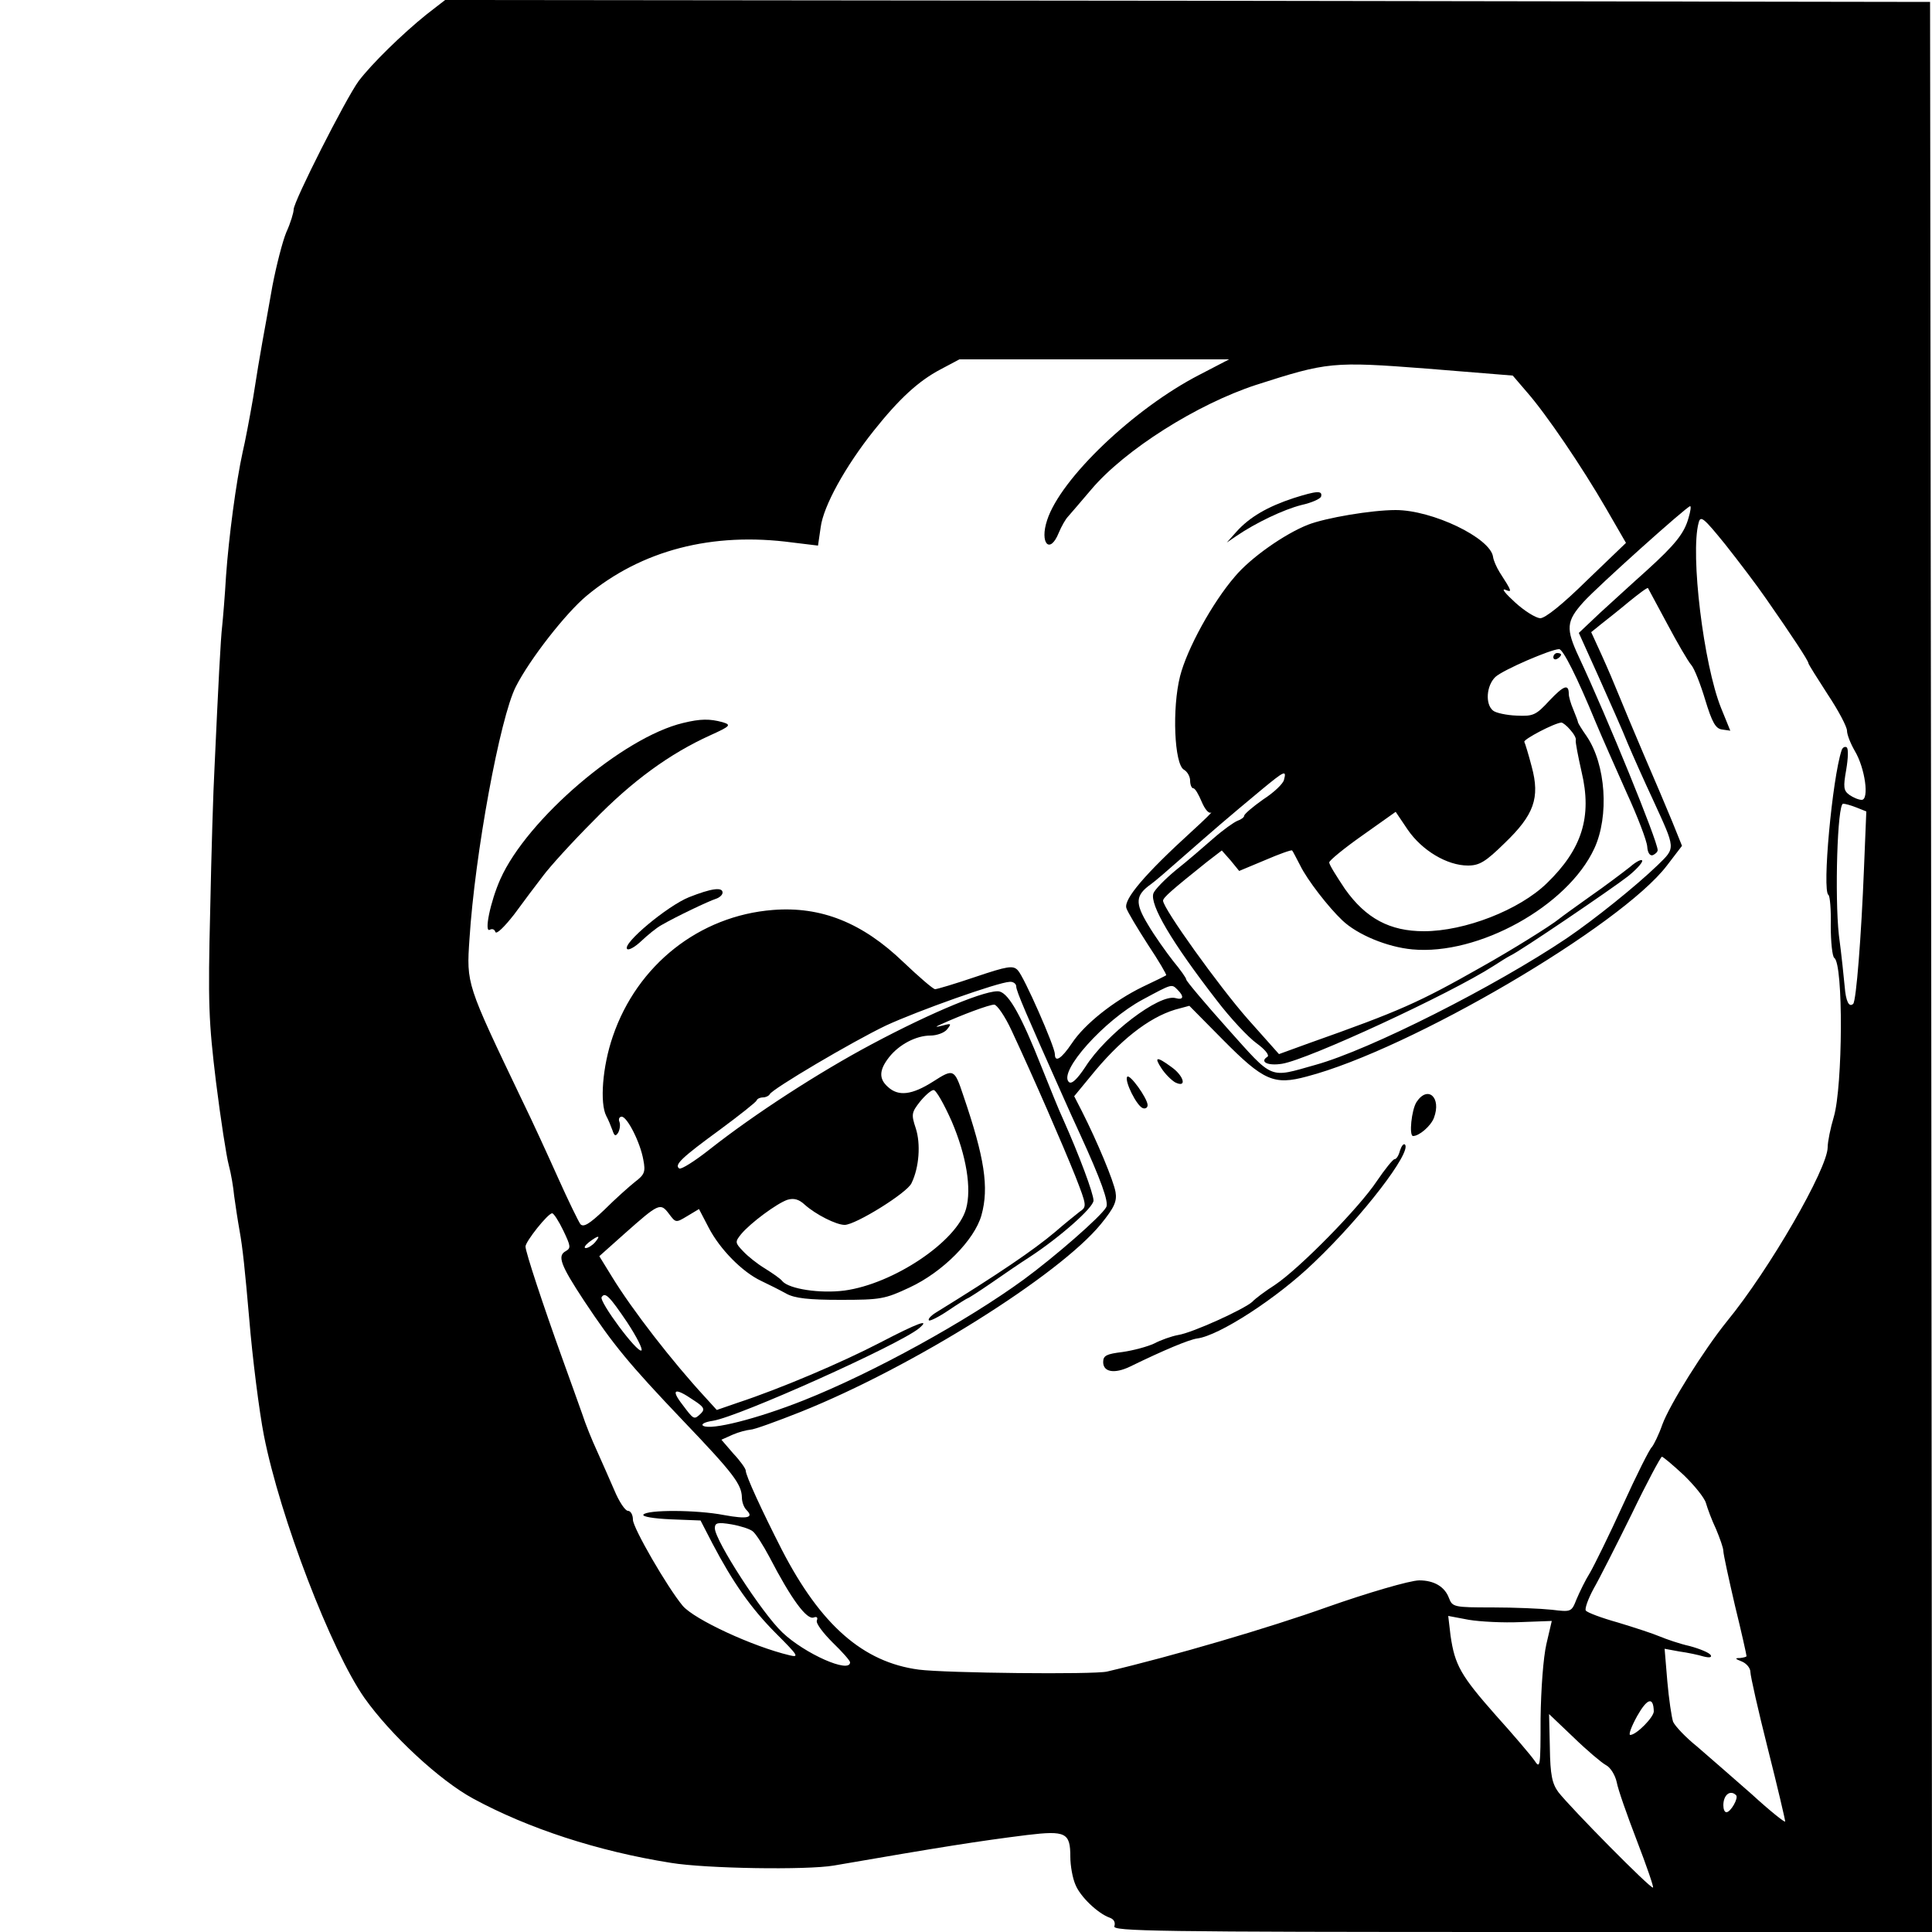<?xml version="1.0" standalone="no"?>
<!DOCTYPE svg PUBLIC "-//W3C//DTD SVG 20010904//EN"
 "http://www.w3.org/TR/2001/REC-SVG-20010904/DTD/svg10.dtd">
<svg version="1.0" xmlns="http://www.w3.org/2000/svg"
 width="500pt" height="500pt" viewBox="0 0 500 500"
 preserveAspectRatio="xMidYMid meet">
<g transform="translate(0,500) scale(0.1,-0.1)"
fill="#000000" stroke="none">
<path d="M1103 4962 c-62 -50 -141 -127 -175 -172 -33 -45 -168 -311 -168
-332 0 -8 -8 -35 -19 -59 -10 -24 -26 -87 -36 -139 -9 -52 -21 -117 -26 -145
-5 -27 -16 -93 -24 -145 -9 -52 -21 -115 -27 -140 -17 -77 -36 -221 -43 -320
-3 -52 -8 -111 -10 -130 -4 -33 -10 -151 -20 -370 -3 -52 -8 -216 -11 -365 -6
-243 -4 -288 15 -445 12 -96 27 -193 33 -215 6 -22 12 -58 14 -80 3 -22 9 -62
14 -90 8 -44 14 -102 25 -228 8 -99 26 -241 38 -302 42 -213 174 -556 260
-679 68 -96 195 -214 282 -261 142 -77 322 -136 511 -166 91 -15 352 -19 422
-7 278 48 372 63 500 79 100 12 112 6 112 -56 0 -24 6 -56 13 -72 12 -31 58
-75 89 -86 11 -4 15 -12 12 -22 -6 -13 104 -15 1055 -15 l1061 0 -2 2498 -3
2497 -1922 3 -1921 2 -49 -38z m2001 -932 c-169 -87 -359 -268 -394 -376 -20
-60 7 -90 30 -33 7 17 18 36 24 42 6 7 33 38 60 70 87 103 274 221 427 271
184 59 197 61 442 42 l222 -18 36 -42 c51 -58 143 -194 205 -301 l52 -90 -101
-97 c-63 -62 -108 -98 -121 -98 -12 1 -41 19 -65 41 -24 22 -36 36 -26 33 19
-8 19 -6 -14 45 -8 13 -16 31 -17 40 -7 49 -157 121 -252 121 -62 0 -181 -20
-227 -38 -61 -24 -149 -86 -189 -134 -58 -67 -124 -187 -142 -258 -21 -83 -15
-228 10 -242 9 -5 16 -18 16 -28 0 -11 4 -20 8 -20 5 0 14 -16 22 -35 8 -19
18 -31 24 -28 6 4 -16 -18 -49 -48 -122 -111 -177 -176 -170 -199 3 -10 29
-53 56 -95 28 -42 49 -78 47 -79 -1 -1 -29 -15 -61 -30 -74 -36 -150 -96 -183
-146 -27 -40 -44 -51 -44 -28 0 19 -80 201 -96 217 -12 13 -26 11 -109 -17
-53 -18 -100 -32 -105 -32 -5 0 -42 32 -82 70 -106 102 -213 145 -338 135
-190 -15 -351 -142 -414 -327 -27 -78 -34 -173 -17 -206 5 -9 12 -26 16 -37 5
-15 8 -17 15 -6 4 8 6 20 3 28 -3 7 0 13 6 13 14 0 48 -66 56 -112 6 -31 3
-38 -22 -57 -15 -12 -51 -44 -79 -72 -39 -37 -54 -46 -62 -37 -5 7 -31 60 -57
118 -26 58 -68 150 -95 205 -143 299 -143 298 -135 415 14 220 79 573 120 653
36 71 129 190 183 235 142 118 325 166 533 138 l66 -8 7 48 c7 54 63 156 137
249 66 83 116 129 173 159 l49 26 349 0 349 0 -77 -40z m1266 -370 c-11 -40
-34 -69 -109 -137 -36 -32 -89 -81 -120 -109 l-55 -52 51 -113 c28 -63 63
-141 76 -174 14 -33 43 -98 65 -145 59 -129 59 -123 12 -169 -56 -54 -163
-140 -235 -189 -186 -125 -510 -289 -651 -328 -121 -34 -107 -40 -227 94 -59
66 -107 123 -107 127 0 4 -15 25 -34 48 -18 23 -48 65 -65 94 -34 56 -33 76 8
105 10 7 47 39 82 70 87 76 105 92 206 176 57 47 63 50 56 24 -2 -10 -26 -33
-54 -51 -27 -19 -49 -38 -49 -42 0 -4 -8 -10 -17 -13 -10 -4 -38 -24 -63 -46
-25 -22 -68 -59 -97 -82 -29 -24 -55 -51 -58 -60 -10 -29 47 -126 164 -277 35
-46 82 -96 103 -111 22 -16 34 -31 28 -35 -21 -13 1 -24 38 -18 68 11 435 181
547 253 17 11 36 23 44 27 23 10 263 173 304 205 20 16 37 34 37 40 0 6 -15
-1 -32 -16 -18 -14 -64 -49 -103 -76 -38 -27 -74 -53 -80 -58 -22 -18 -125
-82 -200 -124 -164 -93 -211 -114 -448 -198 l-77 -28 -81 91 c-74 84 -219 286
-219 306 0 8 23 28 113 100 l39 30 23 -26 22 -27 67 28 c37 16 68 27 70 25 2
-2 11 -20 21 -39 18 -37 73 -108 109 -142 39 -37 116 -69 181 -75 171 -16 402
112 471 261 39 84 30 218 -20 291 -12 17 -21 32 -22 35 0 3 -6 18 -12 33 -7
16 -12 34 -12 41 0 27 -13 22 -50 -17 -35 -38 -42 -41 -85 -39 -26 1 -54 7
-61 13 -21 17 -17 65 6 87 19 18 144 72 165 72 10 0 46 -71 95 -190 15 -36 51
-117 79 -180 29 -63 53 -126 54 -141 1 -16 7 -25 15 -22 6 3 12 8 12 13 0 23
-130 342 -204 500 -34 73 -33 92 12 142 36 40 268 248 276 248 3 0 1 -13 -4
-30z m201 -210 c67 -96 109 -160 109 -166 0 -3 23 -39 50 -81 28 -42 50 -84
50 -94 0 -10 9 -33 20 -52 27 -45 38 -127 18 -127 -8 0 -22 6 -32 13 -15 11
-16 20 -8 65 5 30 6 55 1 58 -5 3 -11 -1 -13 -8 -24 -72 -51 -364 -34 -374 4
-3 7 -39 6 -80 0 -42 4 -79 9 -83 24 -15 22 -332 -1 -411 -9 -30 -16 -65 -16
-79 0 -55 -151 -317 -261 -451 -59 -73 -148 -215 -167 -267 -9 -26 -22 -52
-27 -58 -6 -5 -40 -73 -75 -150 -35 -77 -74 -156 -85 -175 -12 -19 -27 -50
-35 -69 -13 -33 -14 -33 -64 -27 -28 3 -97 6 -154 6 -99 0 -103 1 -112 24 -11
30 -39 46 -77 46 -24 0 -136 -33 -238 -69 -151 -54 -400 -127 -570 -167 -34
-8 -416 -4 -487 5 -144 19 -254 115 -355 311 -52 102 -93 191 -93 204 0 5 -14
25 -32 44 l-31 36 29 13 c16 7 36 12 46 13 9 0 67 21 130 46 290 116 669 354
777 486 35 43 42 59 38 83 -5 29 -47 130 -87 209 l-20 39 42 51 c75 93 150
152 219 173 l37 10 87 -88 c105 -106 132 -118 217 -95 268 70 813 390 932 546
l39 51 -25 62 c-14 34 -47 112 -73 172 -26 61 -55 130 -65 155 -10 25 -30 72
-45 105 l-27 59 26 21 c14 11 47 37 72 58 26 21 47 37 49 35 1 -2 23 -43 50
-93 26 -49 54 -97 62 -106 8 -9 24 -50 36 -90 18 -59 27 -75 44 -77 l21 -3
-24 59 c-45 112 -80 398 -58 479 5 20 13 13 69 -56 34 -43 82 -106 106 -141z
m-507 -339 c9 -10 16 -22 14 -27 -1 -5 6 -41 15 -81 28 -117 1 -201 -90 -289
-71 -69 -212 -124 -318 -124 -88 0 -150 33 -204 109 -22 33 -41 63 -41 69 0 5
39 37 86 70 l86 61 31 -46 c37 -54 102 -93 156 -93 30 0 46 10 95 58 76 73 92
117 70 198 -8 31 -17 60 -19 64 -4 6 78 49 96 50 3 0 14 -8 23 -19z m741 -201
l25 -10 -6 -147 c-7 -176 -20 -343 -28 -351 -11 -10 -19 7 -22 45 -2 21 -8 81
-15 133 -11 100 -4 340 11 340 5 0 20 -4 35 -10z m-2175 -463 c0 -12 27 -74
122 -287 11 -25 30 -67 43 -95 54 -118 75 -176 68 -189 -13 -24 -134 -129
-213 -187 -148 -108 -389 -241 -570 -313 -121 -48 -240 -78 -260 -66 -7 4 4
10 25 13 68 11 480 196 533 239 32 27 -3 14 -99 -36 -102 -53 -260 -120 -369
-156 l-55 -19 -30 33 c-84 91 -189 226 -242 313 l-32 52 65 58 c89 79 93 81
115 52 18 -24 18 -24 48 -6 l30 18 25 -48 c29 -56 87 -115 136 -138 19 -9 49
-24 65 -33 22 -12 58 -16 140 -16 104 0 115 2 179 32 86 40 168 123 186 187
20 72 8 149 -47 310 -23 69 -25 70 -78 36 -55 -35 -90 -39 -117 -14 -24 21
-23 44 3 77 26 33 70 56 107 56 16 0 36 7 43 16 12 15 11 16 -11 10 -20 -5
-21 -4 -5 3 55 25 125 51 138 51 7 0 28 -30 45 -67 57 -122 133 -297 165 -377
30 -77 30 -79 11 -92 -10 -8 -39 -31 -63 -52 -57 -48 -147 -109 -309 -209 -13
-8 -21 -17 -18 -20 2 -3 26 9 51 26 25 17 48 31 49 31 2 0 30 18 62 40 33 23
77 53 99 67 78 51 165 128 165 146 0 18 -37 117 -78 209 -11 23 -36 86 -57
138 -51 129 -83 187 -108 194 -29 7 -173 -52 -332 -137 -135 -72 -301 -179
-419 -272 -38 -30 -73 -52 -78 -49 -14 9 6 28 106 101 50 37 93 71 94 75 2 5
10 8 17 8 7 0 15 4 17 8 5 13 215 137 301 178 82 38 290 112 320 113 9 1 17
-5 17 -12z m418 -9 c17 -17 15 -27 -6 -21 -42 11 -179 -93 -233 -178 -22 -33
-36 -46 -43 -39 -27 27 92 160 191 213 78 42 75 41 91 25z m-585 -340 c38 -89
52 -174 37 -227 -24 -84 -188 -194 -315 -211 -63 -8 -142 4 -160 24 -5 7 -26
21 -45 33 -20 12 -45 32 -57 45 -21 22 -21 24 -5 44 24 29 93 80 120 89 17 5
30 1 45 -13 28 -25 81 -52 103 -52 28 0 162 83 173 108 20 41 24 102 11 142
-12 36 -11 41 11 69 13 16 29 30 35 30 6 1 27 -36 47 -81z m-1005 -283 c19
-40 20 -45 6 -53 -22 -12 -14 -35 48 -129 75 -113 115 -162 256 -310 130 -136
151 -164 152 -198 0 -12 5 -26 12 -33 20 -20 2 -24 -58 -13 -72 14 -201 14
-209 1 -3 -5 26 -10 71 -12 l77 -3 31 -60 c52 -99 99 -167 165 -233 56 -56 60
-62 35 -56 -97 23 -247 93 -277 128 -40 48 -129 202 -129 223 0 13 -6 23 -13
23 -7 0 -23 24 -35 53 -12 28 -33 75 -45 102 -13 28 -30 70 -38 95 -9 25 -32
90 -52 145 -49 136 -95 275 -95 289 0 13 58 86 69 86 4 0 17 -20 29 -45z m82
-30 c-7 -8 -18 -15 -24 -15 -6 0 -2 7 8 15 25 19 32 19 16 0z m83 -207 c25
-38 41 -70 37 -73 -11 -7 -110 127 -103 138 9 14 20 3 66 -65z m171 -201 c28
-18 31 -24 20 -35 -18 -17 -18 -17 -48 23 -31 40 -20 45 28 12z m2563 -194
c28 -27 54 -59 58 -73 4 -14 15 -44 26 -67 10 -24 19 -49 19 -57 0 -8 14 -72
30 -141 17 -69 30 -128 30 -131 0 -2 -8 -4 -17 -5 -14 0 -13 -2 5 -9 12 -5 22
-17 22 -27 0 -10 20 -99 45 -198 25 -99 45 -184 45 -189 0 -4 -39 27 -87 71
-49 43 -112 98 -141 123 -30 24 -57 53 -62 64 -4 12 -11 59 -15 105 l-7 84 38
-7 c22 -3 50 -9 63 -13 16 -4 22 -2 18 4 -4 6 -28 16 -54 23 -27 6 -61 18 -78
25 -16 7 -65 23 -108 36 -43 12 -80 26 -83 31 -3 5 6 30 20 56 15 26 59 113
99 194 39 81 75 148 78 148 3 0 28 -21 56 -47z m-2409 -146 c8 -6 27 -36 43
-66 57 -110 97 -164 115 -157 8 3 11 0 8 -8 -3 -7 16 -32 41 -57 25 -24 45
-47 45 -51 0 -30 -117 22 -175 77 -53 50 -175 239 -175 270 0 14 7 16 43 10
23 -4 48 -12 55 -18z m1987 -235 l81 3 -14 -60 c-8 -35 -14 -116 -15 -193 0
-125 -1 -131 -16 -108 -9 13 -54 66 -100 117 -91 103 -106 130 -117 206 l-6
51 53 -10 c30 -5 90 -8 134 -6z m345 -231 c0 -15 -45 -61 -61 -61 -5 0 3 22
18 49 26 46 42 51 43 12z m-124 -139 c12 -6 24 -26 28 -44 3 -18 27 -86 52
-151 25 -65 44 -120 42 -122 -5 -5 -213 206 -245 247 -16 22 -21 44 -22 115
l-2 87 63 -60 c35 -34 73 -66 84 -72z m337 -78 c7 -7 -14 -44 -25 -44 -5 0 -8
8 -8 18 0 27 18 41 33 26z"/>
<path d="M3348 3711 c-67 -22 -114 -49 -148 -87 l-25 -28 25 17 c50 34 121 68
168 80 27 6 49 16 51 22 4 16 -11 15 -71 -4z"/>
<path d="M1768 3129 c-156 -37 -404 -249 -473 -404 -26 -58 -43 -141 -27 -131
6 3 12 1 14 -6 3 -7 24 14 49 46 24 33 58 78 75 100 17 23 75 87 130 142 100
103 198 174 302 221 53 24 55 27 32 34 -33 9 -57 9 -102 -2z"/>
<path d="M1783 2678 c-55 -22 -173 -120 -160 -134 4 -4 20 5 36 20 17 16 40
35 53 42 38 22 122 62 141 68 9 3 17 10 17 16 0 15 -29 11 -87 -12z"/>
<path d="M4020 3299 c0 -5 5 -7 10 -4 6 3 10 8 10 11 0 2 -4 4 -10 4 -5 0 -10
-5 -10 -11z"/>
<path d="M3006 2235 c9 -14 25 -30 35 -36 32 -16 23 17 -10 40 -38 28 -45 26
-25 -4z"/>
<path d="M2917 2213 c-7 -11 25 -76 41 -81 6 -2 12 1 12 8 0 17 -47 83 -53 73z"/>
<path d="M3666 2148 c-13 -20 -20 -88 -9 -88 16 0 46 26 54 47 20 53 -16 85
-45 41z"/>
<path d="M3623 2022 c-3 -12 -9 -22 -14 -22 -4 0 -25 -26 -46 -57 -45 -68
-199 -225 -263 -268 -25 -16 -52 -36 -59 -44 -21 -19 -154 -80 -192 -86 -17
-3 -45 -13 -62 -22 -17 -8 -54 -18 -82 -22 -41 -5 -50 -9 -50 -26 0 -26 29
-31 69 -12 88 43 153 70 174 73 57 7 208 105 303 197 127 121 253 286 235 305
-4 3 -9 -4 -13 -16z"/>
</g>
</svg>
